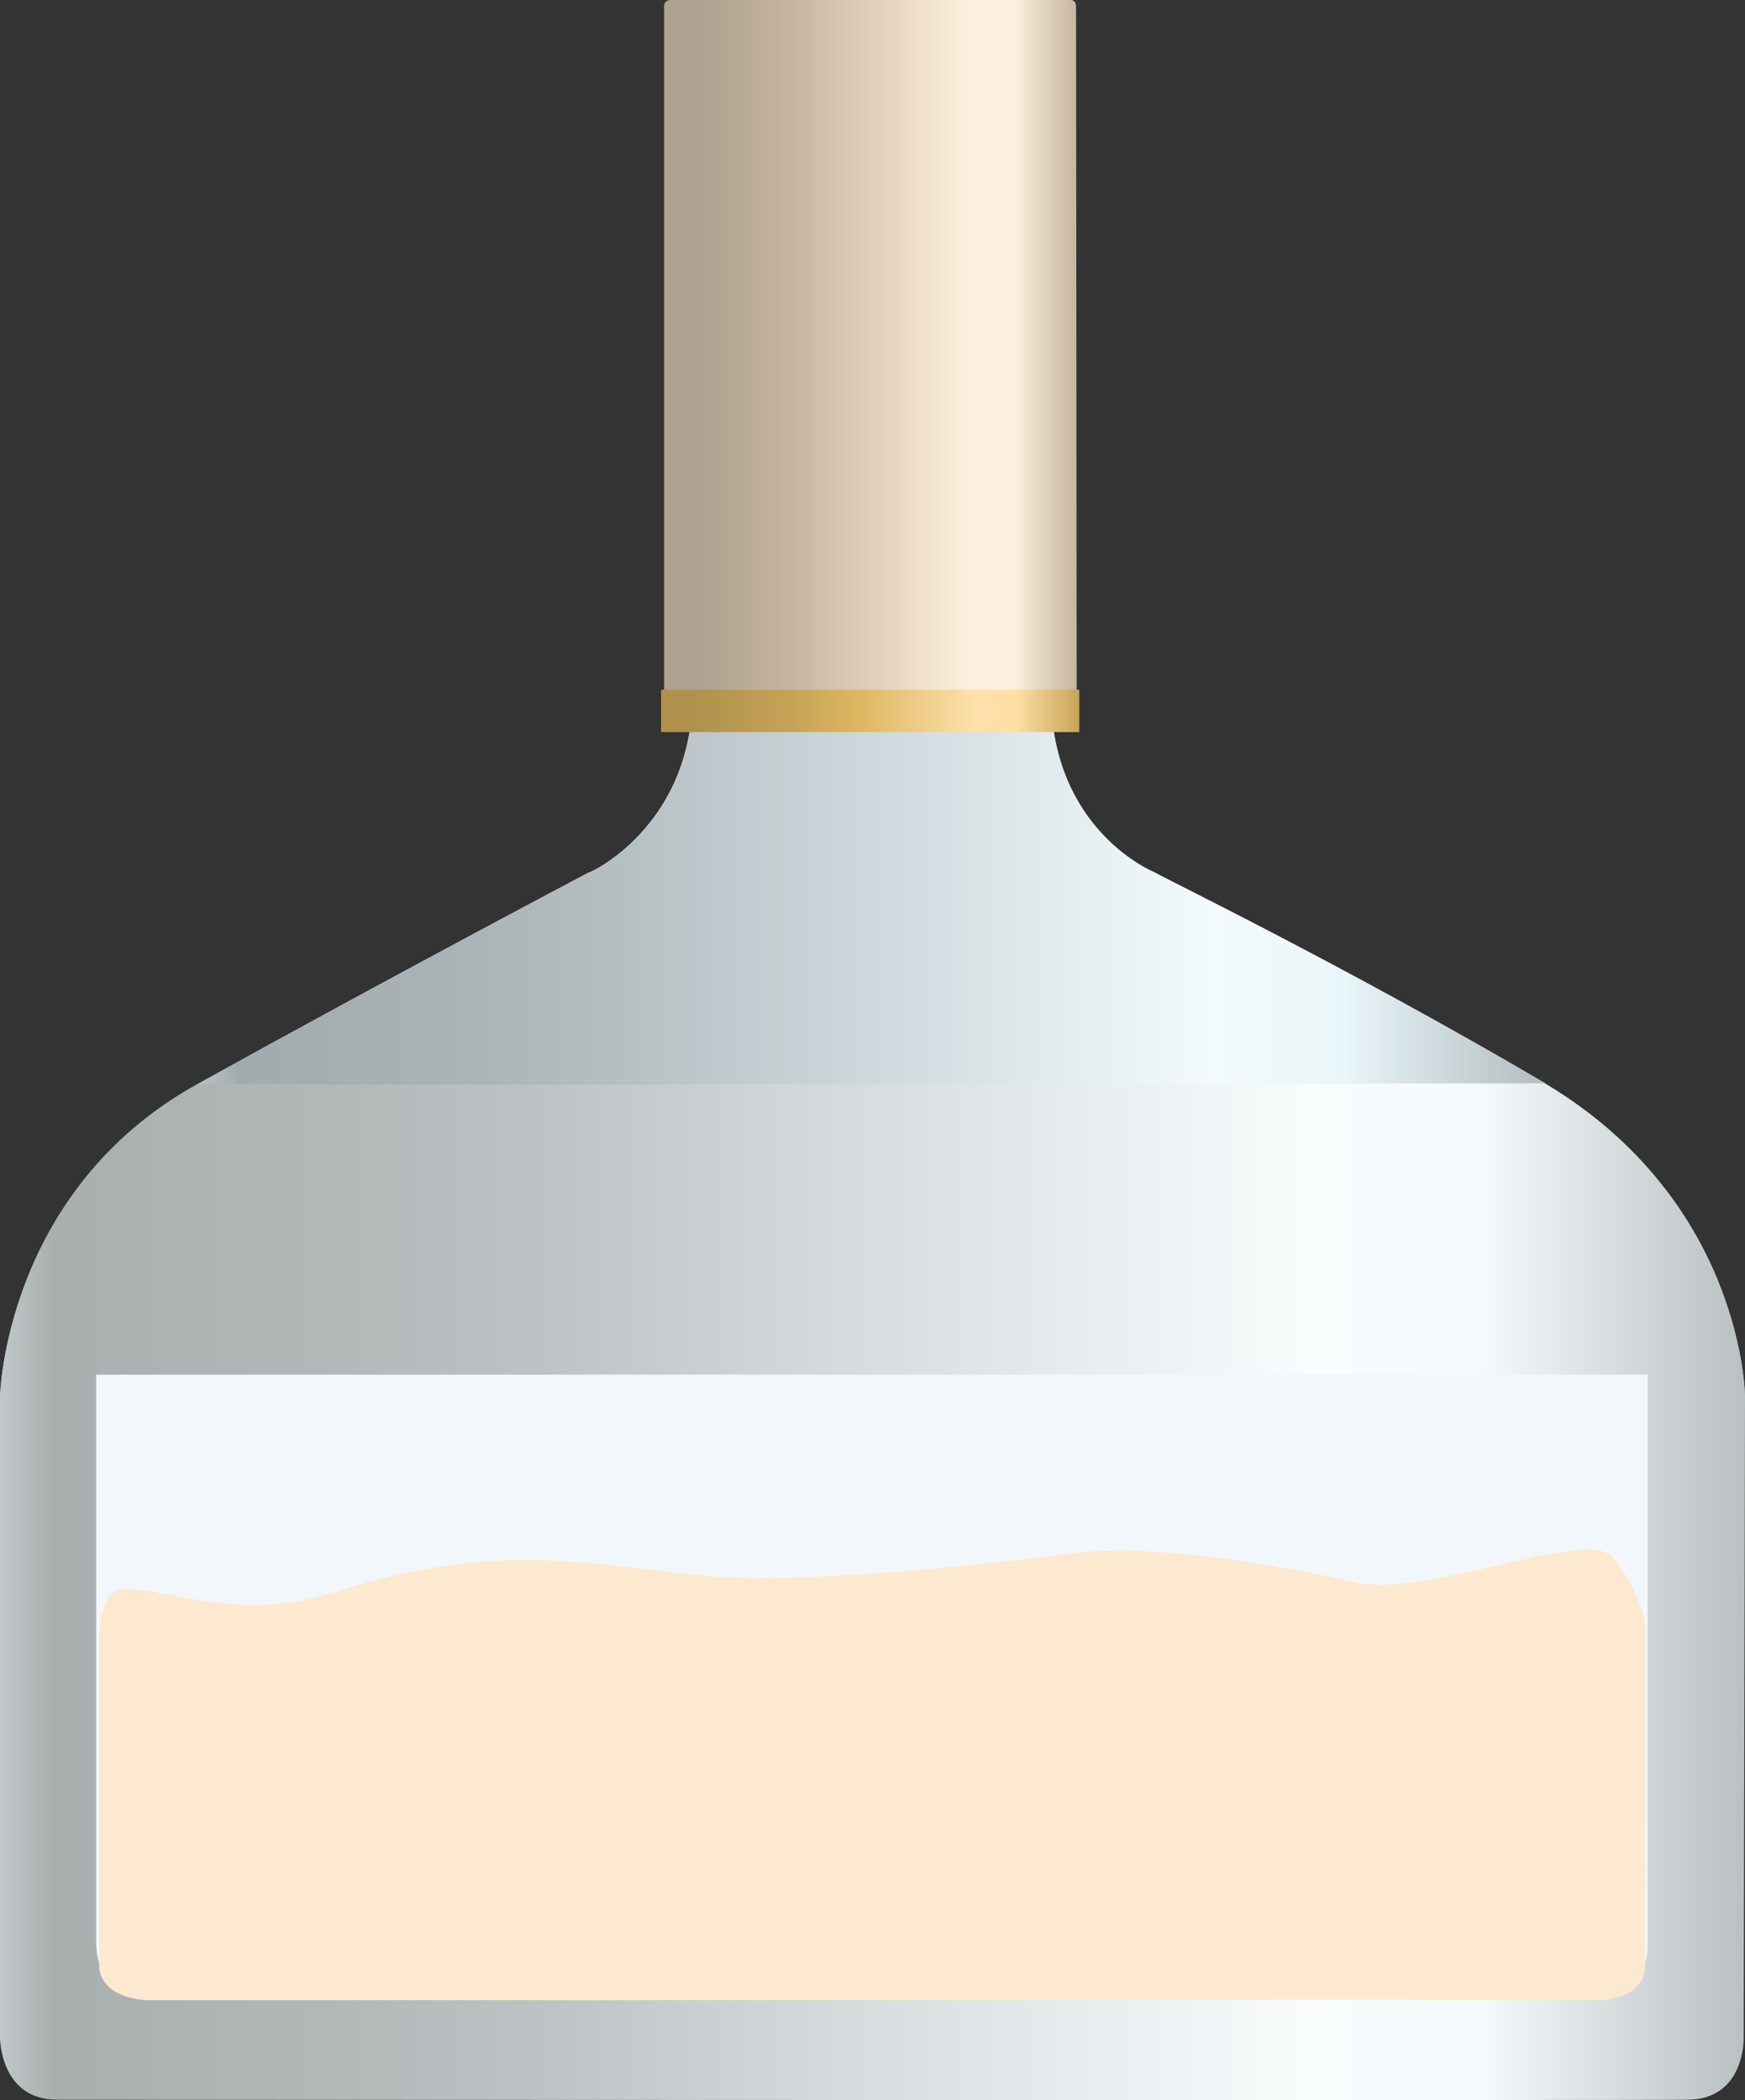 <?xml version="1.0" encoding="utf-8"?>
<!-- Generator: Adobe Illustrator 16.0.0, SVG Export Plug-In . SVG Version: 6.00 Build 0)  -->
<!DOCTYPE svg PUBLIC "-//W3C//DTD SVG 1.1//EN" "http://www.w3.org/Graphics/SVG/1.1/DTD/svg11.dtd">
<svg preserveAspectRatio="none"   version="1.1" id="图层_1" xmlns="http://www.w3.org/2000/svg" xmlns:xlink="http://www.w3.org/1999/xlink" x="0px" y="0px"
	 width="463.101px" height="557.404px" viewBox="51.914 4.703 463.101 557.404"
	 enable-background="new 51.914 4.703 463.101 557.404" xml:space="preserve">
<rect x="51.914" y="4.703" width="463.101" height="557.404" fill="#333333" stroke="none"/>
<g id="surface139">
	
		<linearGradient id="SVGID_1_" gradientUnits="userSpaceOnUse" x1="819.694" y1="76.807" x2="202.226" y2="76.807" gradientTransform="matrix(0.75 0 0 -0.75 -99.756 339.701)">
		<stop  offset="0" style="stop-color:#BAC0C1"/>
		<stop  offset="0.15" style="stop-color:#F4FAFC"/>
		<stop  offset="0.25" style="stop-color:#F8FCFD"/>
		<stop  offset="0.52" style="stop-color:#D5DBDD"/>
		<stop  offset="0.69" style="stop-color:#BDC3C4"/>
		<stop  offset="0.8" style="stop-color:#B3B8B9"/>
		<stop  offset="0.97" style="stop-color:#A9AEAF"/>
		<stop  offset="1" style="stop-color:#C2C7C9"/>
	</linearGradient>
	<path fill="url(#SVGID_1_)" d="M51.914,375.472c0,0,1.117-54.871,52.766-83.234c51.484-28.515,103.301-55.875,103.301-55.875
		c-0.066,0.359,27.672-11.992,27.75-47.641c-0.066,0,94.953,0,94.953,0c0.23,36.75,27.75,47.641,27.75,47.641
		c0.23,0.359,50.328,24.637,103.305,55.875c52.926,31.484,53.277,83.148,53.277,83.148L51.914,375.472z"/>
	
		<linearGradient id="SVGID_2_" gradientUnits="userSpaceOnUse" x1="819.694" y1="-47.616" x2="202.226" y2="-47.616" gradientTransform="matrix(0.75 0 0 -0.75 -99.756 339.701)">
		<stop  offset="0" style="stop-color:#BAC0C1"/>
		<stop  offset="0.15" style="stop-color:#F4FAFC"/>
		<stop  offset="0.25" style="stop-color:#F8FCFD"/>
		<stop  offset="0.52" style="stop-color:#D5DBDD"/>
		<stop  offset="0.69" style="stop-color:#BDC3C4"/>
		<stop  offset="0.8" style="stop-color:#B3B8B9"/>
		<stop  offset="0.97" style="stop-color:#A9AEAF"/>
		<stop  offset="1" style="stop-color:#C2C7C9"/>
	</linearGradient>
	<path fill="url(#SVGID_2_)" d="M514.664,545.722c0,0,0.352,16.293-14.98,16.293c-0.02,0.207-432.335,0-432.335,0
		c-15.434,0.207-15.434-16.438-15.434-16.438V375.472c0,0,1.117-54.871,52.785-83.234c51.465-28.515,103.348-55.875,103.348-55.875
		c-0.133,0.359,27.684-11.992,27.762-47.641c-0.145,0,94.992,0,94.992,0c0.113,36.75,27.758,47.641,27.758,47.641
		c0.105,0.359,50.352,24.637,103.348,55.875c52.758,31.484,53.109,83.133,53.109,83.133L514.664,545.722z"/>
	
		<linearGradient id="SVGID_3_" gradientUnits="userSpaceOnUse" x1="348.223" y1="77.803" x2="202.224" y2="77.803" gradientTransform="matrix(0.75 0 0 -0.75 76.484 155.68)">
		<stop  offset="0" style="stop-color:#C5B5A2"/>
		<stop  offset="0.15" style="stop-color:#FDEFDD"/>
		<stop  offset="0.25" style="stop-color:#FEF0DF"/>
		<stop  offset="0.52" style="stop-color:#DECCB6"/>
		<stop  offset="0.69" style="stop-color:#C5B5A2"/>
		<stop  offset="0.8" style="stop-color:#BAAB98"/>
		<stop  offset="0.92" style="stop-color:#B0A190"/>
	</linearGradient>
	<path fill="url(#SVGID_3_)" d="M229.652,4.703h106.5c0.75,0,1.34,0.715,1.34,1.641l0.16,181.359c0,1.5-0.918,2.055-1.844,2.055
		l-106.156,0.195c-0.75,0-1.5-0.969-1.5-1.891V6.203c0-0.75,0.695-1.5,1.621-1.5H229.652z"/>
	
		<linearGradient id="SVGID_4_" gradientUnits="userSpaceOnUse" x1="678.507" y1="132.053" x2="202.222" y2="132.053" gradientTransform="matrix(0.75 0 0 -0.75 -46.812 339.701)">
		<stop  offset="0" style="stop-color:#B2BCBF"/>
		<stop  offset="0.15" style="stop-color:#E9F6F9"/>
		<stop  offset="0.25" style="stop-color:#F3FAFC"/>
		<stop  offset="0.52" style="stop-color:#CBD6DA"/>
		<stop  offset="0.69" style="stop-color:#B5BFC2"/>
		<stop  offset="0.8" style="stop-color:#AAB4B7"/>
		<stop  offset="0.97" style="stop-color:#A1AAAD"/>
		<stop  offset="1" style="stop-color:#B9C3C7"/>
	</linearGradient>
	<path fill="url(#SVGID_4_)" d="M104.855,292.222c51.75-28.5,103.254-55.859,103.254-55.859c0.246,0.359,27.672-11.992,27.75-47.641
		c0.246,0,94.949,0,94.949,0c-0.203,36.75,27.75,47.641,27.75,47.641c-0.203,0.359,50.332,24.637,103.512,55.875
		c-0.215-0.016-357.214,0.832-357.214,0V292.222z"/>
	<path fill="#F2F7FB" d="M489.179,521.07c0,0,0.32,14.508-13.488,14.508c-0.012-0.258-384.535,0-384.535,0
		C77.43,535.32,77.43,520.839,77.43,520.839V369.57h411.75V521.07z"/>
	<path fill="#FDE9D0" d="M488.507,527.066c0,0,0.16,8.508-13.426,8.508c-0.074-0.258-383.144,0-383.144,0
		c-13.68-0.258-13.68-8.625-13.68-8.625v-89.133c0,0,0-3.406,1.953-8.219c4.047-9.781,29.035,7.883,59.559-2.043
		c45.738-14.488,67.746-7.402,99.836-4.57c32.152,2.832,99.835-6.332,99.835-6.332c-0.184,0.164,21.441-3.242,72.5,8.09
		c18.816,4.074,61.359-14.73,67.945-6.719c8.621,10.793,8.781,19.578,8.781,19.578L488.507,527.066z"/>
	
		<linearGradient id="SVGID_5_" gradientUnits="userSpaceOnUse" x1="350.222" y1="193.808" x2="202.222" y2="193.808" gradientTransform="matrix(0.75 0 0 -0.75 75.68 338.749)">
		<stop  offset="0" style="stop-color:#C6A457"/>
		<stop  offset="0.15" style="stop-color:#FEDFA3"/>
		<stop  offset="0.25" style="stop-color:#FEE1AB"/>
		<stop  offset="0.52" style="stop-color:#DEB863"/>
		<stop  offset="0.69" style="stop-color:#C6A457"/>
		<stop  offset="0.8" style="stop-color:#BB9B52"/>
		<stop  offset="0.92" style="stop-color:#B0924D"/>
	</linearGradient>
	<path fill="url(#SVGID_5_)" d="M227.348,187.77h111v11.25h-111V187.77z"/>
</g>
</svg>
